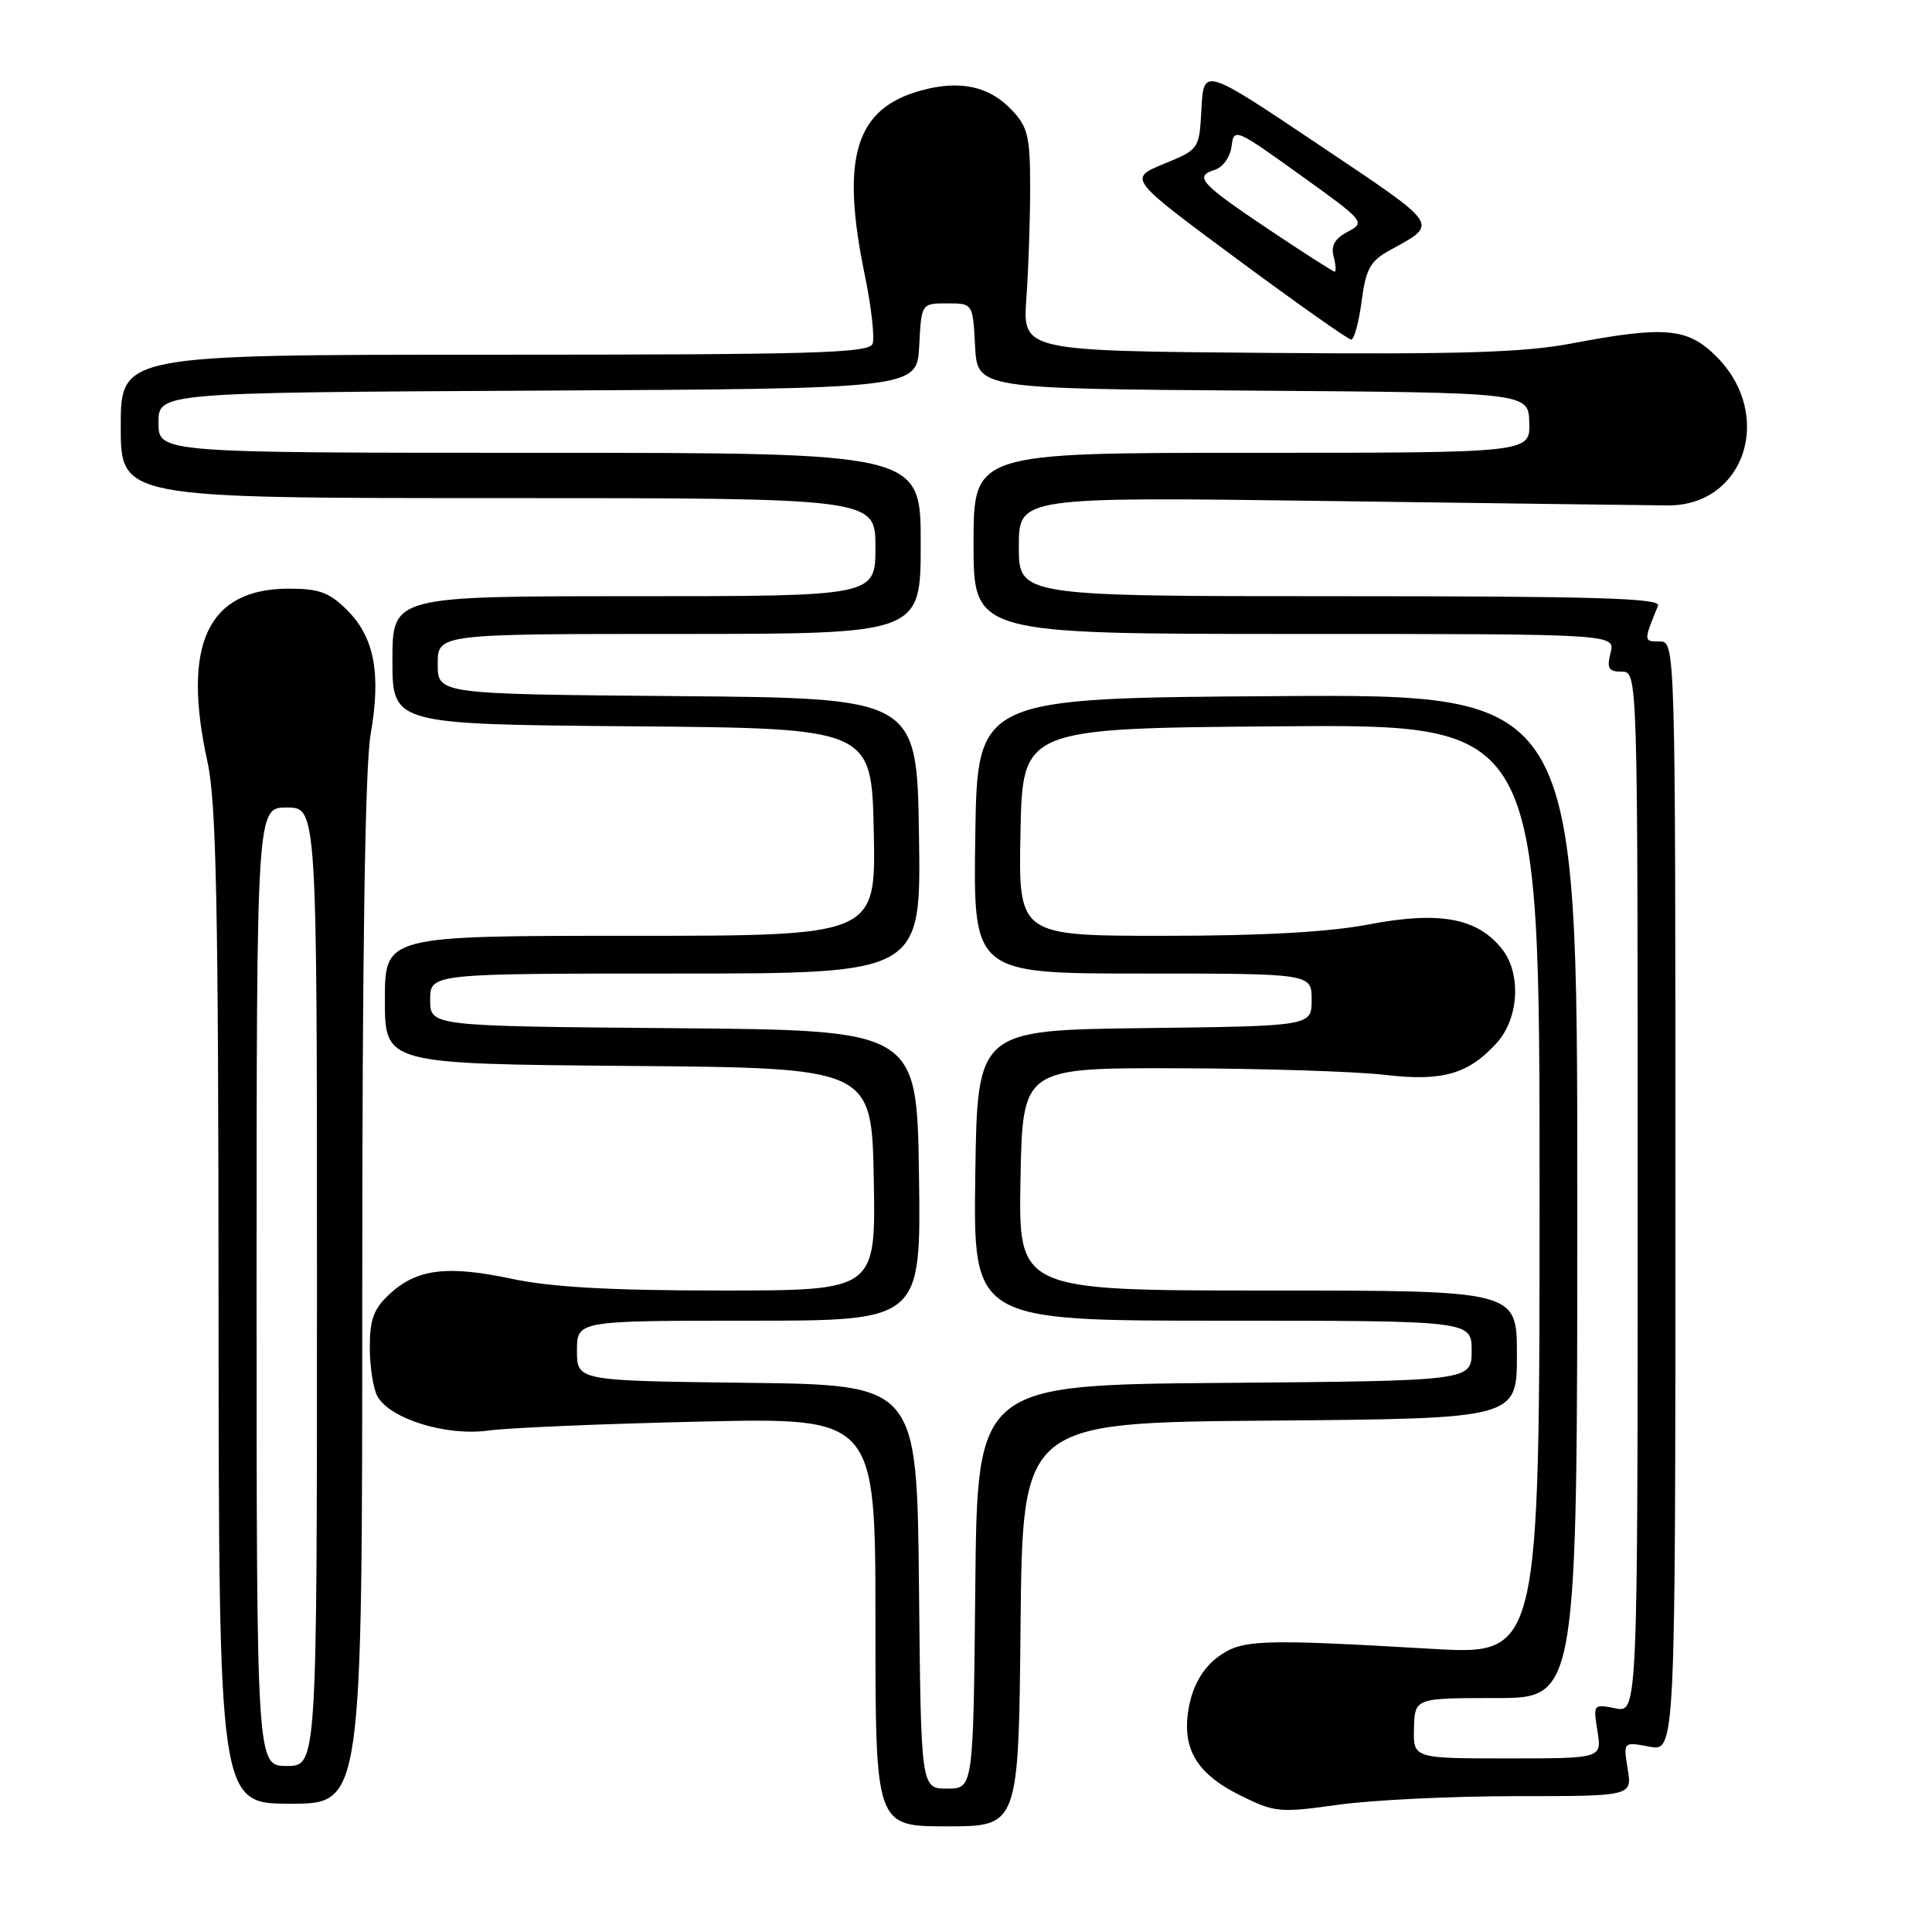 <?xml version="1.0" encoding="UTF-8" standalone="no"?>
<!DOCTYPE svg PUBLIC "-//W3C//DTD SVG 1.1//EN" "http://www.w3.org/Graphics/SVG/1.1/DTD/svg11.dtd" >
<svg xmlns="http://www.w3.org/2000/svg" xmlns:xlink="http://www.w3.org/1999/xlink" version="1.1" viewBox="0 0 256 256">
 <g >
 <path fill="currentColor"
d=" M 135.23 215.25 C 135.50 188.50 135.50 188.50 168.25 188.24 C 201.00 187.97 201.00 187.97 201.00 179.49 C 201.00 171.00 201.00 171.00 167.97 171.00 C 134.95 171.00 134.95 171.00 135.22 156.25 C 135.50 141.50 135.50 141.50 156.00 141.55 C 167.28 141.58 179.67 141.97 183.55 142.43 C 191.14 143.32 194.58 142.33 198.34 138.18 C 201.26 134.95 201.60 129.02 199.04 125.77 C 195.78 121.63 190.75 120.70 181.37 122.49 C 176.06 123.51 167.24 124.00 154.22 124.00 C 134.94 124.00 134.94 124.00 135.22 110.25 C 135.50 96.50 135.50 96.50 169.75 96.24 C 204.00 95.97 204.00 95.97 204.00 157.64 C 204.00 219.31 204.00 219.31 189.75 218.48 C 166.63 217.14 164.51 217.23 161.32 219.60 C 159.50 220.96 158.19 223.13 157.63 225.73 C 156.41 231.42 158.33 234.92 164.32 237.89 C 168.93 240.17 169.52 240.23 177.32 239.14 C 181.82 238.51 192.42 238.00 200.88 238.00 C 216.26 238.00 216.26 238.00 215.68 234.40 C 215.09 230.79 215.09 230.79 218.55 231.44 C 222.00 232.09 222.00 232.09 222.00 158.55 C 222.00 85.00 222.00 85.00 219.89 85.00 C 217.77 85.00 217.77 84.97 219.70 80.25 C 220.11 79.26 211.30 79.00 177.61 79.00 C 135.00 79.00 135.00 79.00 135.00 72.41 C 135.00 65.83 135.00 65.83 176.25 66.39 C 198.94 66.70 219.07 66.96 221.00 66.97 C 231.22 67.02 235.15 54.97 227.44 47.25 C 223.63 43.43 220.65 43.16 208.24 45.51 C 201.93 46.71 193.48 46.97 167.88 46.76 C 135.50 46.50 135.50 46.50 136.00 39.50 C 136.28 35.65 136.50 29.05 136.50 24.83 C 136.50 18.13 136.20 16.84 134.12 14.63 C 131.12 11.44 127.27 10.58 122.16 11.96 C 113.34 14.33 111.35 20.79 114.59 36.45 C 115.46 40.67 115.92 44.76 115.62 45.56 C 115.14 46.79 107.76 47.00 65.53 47.00 C 16.00 47.00 16.00 47.00 16.00 56.50 C 16.00 66.00 16.00 66.00 66.00 66.00 C 116.00 66.00 116.00 66.00 116.00 72.50 C 116.00 79.00 116.00 79.00 84.00 79.00 C 52.00 79.00 52.00 79.00 52.00 87.49 C 52.00 95.97 52.00 95.97 83.75 96.24 C 115.50 96.50 115.50 96.50 115.78 110.25 C 116.06 124.00 116.06 124.00 83.53 124.00 C 51.00 124.00 51.00 124.00 51.00 132.49 C 51.00 140.97 51.00 140.97 83.25 141.24 C 115.50 141.50 115.50 141.50 115.78 156.25 C 116.05 171.00 116.05 171.00 95.59 171.00 C 80.91 171.00 73.06 170.56 67.82 169.45 C 59.24 167.63 55.23 168.13 51.62 171.47 C 49.52 173.42 49.00 174.82 49.00 178.52 C 49.00 181.06 49.44 183.96 49.99 184.98 C 51.60 187.98 59.09 190.32 64.67 189.56 C 67.33 189.19 79.96 188.66 92.75 188.37 C 116.00 187.84 116.00 187.84 116.00 214.92 C 116.00 242.00 116.00 242.00 125.48 242.00 C 134.97 242.00 134.97 242.00 135.23 215.25 Z  M 48.00 171.33 C 48.00 126.36 48.37 101.53 49.11 97.31 C 50.51 89.24 49.61 84.45 46.00 80.85 C 43.65 78.50 42.30 78.00 38.30 78.00 C 27.51 78.00 24.06 85.35 27.50 101.00 C 28.66 106.26 28.94 120.04 28.96 173.25 C 29.00 239.00 29.00 239.00 38.50 239.00 C 48.00 239.00 48.00 239.00 48.00 171.33 Z  M 180.42 39.93 C 180.98 35.65 181.56 34.59 184.12 33.18 C 190.68 29.55 191.08 30.14 174.79 19.21 C 159.50 8.95 159.50 8.95 159.20 14.37 C 158.91 19.79 158.91 19.79 154.20 21.72 C 149.50 23.66 149.50 23.66 163.92 34.33 C 171.85 40.20 178.66 45.00 179.04 45.00 C 179.43 45.00 180.05 42.72 180.42 39.93 Z  M 121.77 210.25 C 121.50 183.50 121.50 183.50 98.98 183.23 C 76.45 182.96 76.45 182.96 76.45 178.98 C 76.45 175.00 76.45 175.00 99.25 175.00 C 122.04 175.00 122.04 175.00 121.77 155.75 C 121.50 136.50 121.50 136.50 89.25 136.24 C 57.00 135.97 57.00 135.97 57.00 132.49 C 57.00 129.00 57.00 129.00 89.52 129.00 C 122.05 129.00 122.05 129.00 121.77 110.75 C 121.50 92.50 121.50 92.50 89.75 92.24 C 58.00 91.97 58.00 91.97 58.00 87.99 C 58.00 84.00 58.00 84.00 90.00 84.00 C 122.00 84.00 122.00 84.00 122.00 72.00 C 122.00 60.00 122.00 60.00 71.50 60.00 C 21.00 60.00 21.00 60.00 21.00 56.01 C 21.00 52.02 21.00 52.02 71.25 51.76 C 121.50 51.50 121.50 51.50 121.80 45.85 C 122.09 40.20 122.09 40.20 125.50 40.20 C 128.91 40.20 128.91 40.20 129.20 45.85 C 129.50 51.50 129.50 51.50 166.02 51.76 C 202.53 52.02 202.53 52.02 202.64 56.01 C 202.74 60.00 202.74 60.00 165.87 60.00 C 129.00 60.00 129.00 60.00 129.00 72.00 C 129.00 84.00 129.00 84.00 171.52 84.00 C 214.04 84.00 214.04 84.00 213.41 86.50 C 212.89 88.57 213.14 89.00 214.89 89.00 C 217.00 89.00 217.00 89.00 217.00 157.97 C 217.00 226.95 217.00 226.95 214.04 226.36 C 211.13 225.78 211.10 225.82 211.67 229.38 C 212.26 233.00 212.26 233.00 199.76 233.00 C 187.26 233.00 187.26 233.00 187.36 229.00 C 187.47 225.00 187.47 225.00 198.23 225.00 C 209.00 225.00 209.00 225.00 209.00 158.49 C 209.00 91.98 209.00 91.98 169.25 92.24 C 129.50 92.50 129.50 92.50 129.23 110.75 C 128.95 129.00 128.95 129.00 151.38 129.00 C 173.80 129.00 173.80 129.00 173.80 132.48 C 173.80 135.96 173.80 135.96 151.65 136.23 C 129.50 136.50 129.50 136.50 129.23 155.75 C 128.96 175.00 128.96 175.00 161.98 175.00 C 195.00 175.00 195.00 175.00 195.00 178.99 C 195.00 182.97 195.00 182.97 162.25 183.24 C 129.50 183.50 129.50 183.50 129.23 210.25 C 128.97 237.00 128.97 237.00 125.50 237.00 C 122.03 237.00 122.03 237.00 121.77 210.25 Z  M 34.00 170.50 C 34.00 107.00 34.00 107.00 38.00 107.00 C 42.00 107.00 42.00 107.00 42.00 170.50 C 42.00 234.00 42.00 234.00 38.00 234.00 C 34.00 234.00 34.00 234.00 34.00 170.50 Z  M 168.32 30.54 C 159.06 24.33 158.19 23.39 160.92 22.52 C 162.04 22.17 163.01 20.82 163.19 19.39 C 163.49 16.93 163.71 17.02 172.25 23.16 C 180.84 29.32 180.96 29.46 178.59 30.70 C 176.88 31.60 176.33 32.55 176.71 33.98 C 177.00 35.09 177.06 36.00 176.86 36.00 C 176.65 36.00 172.81 33.54 168.32 30.54 Z "/>
</g>
</svg>